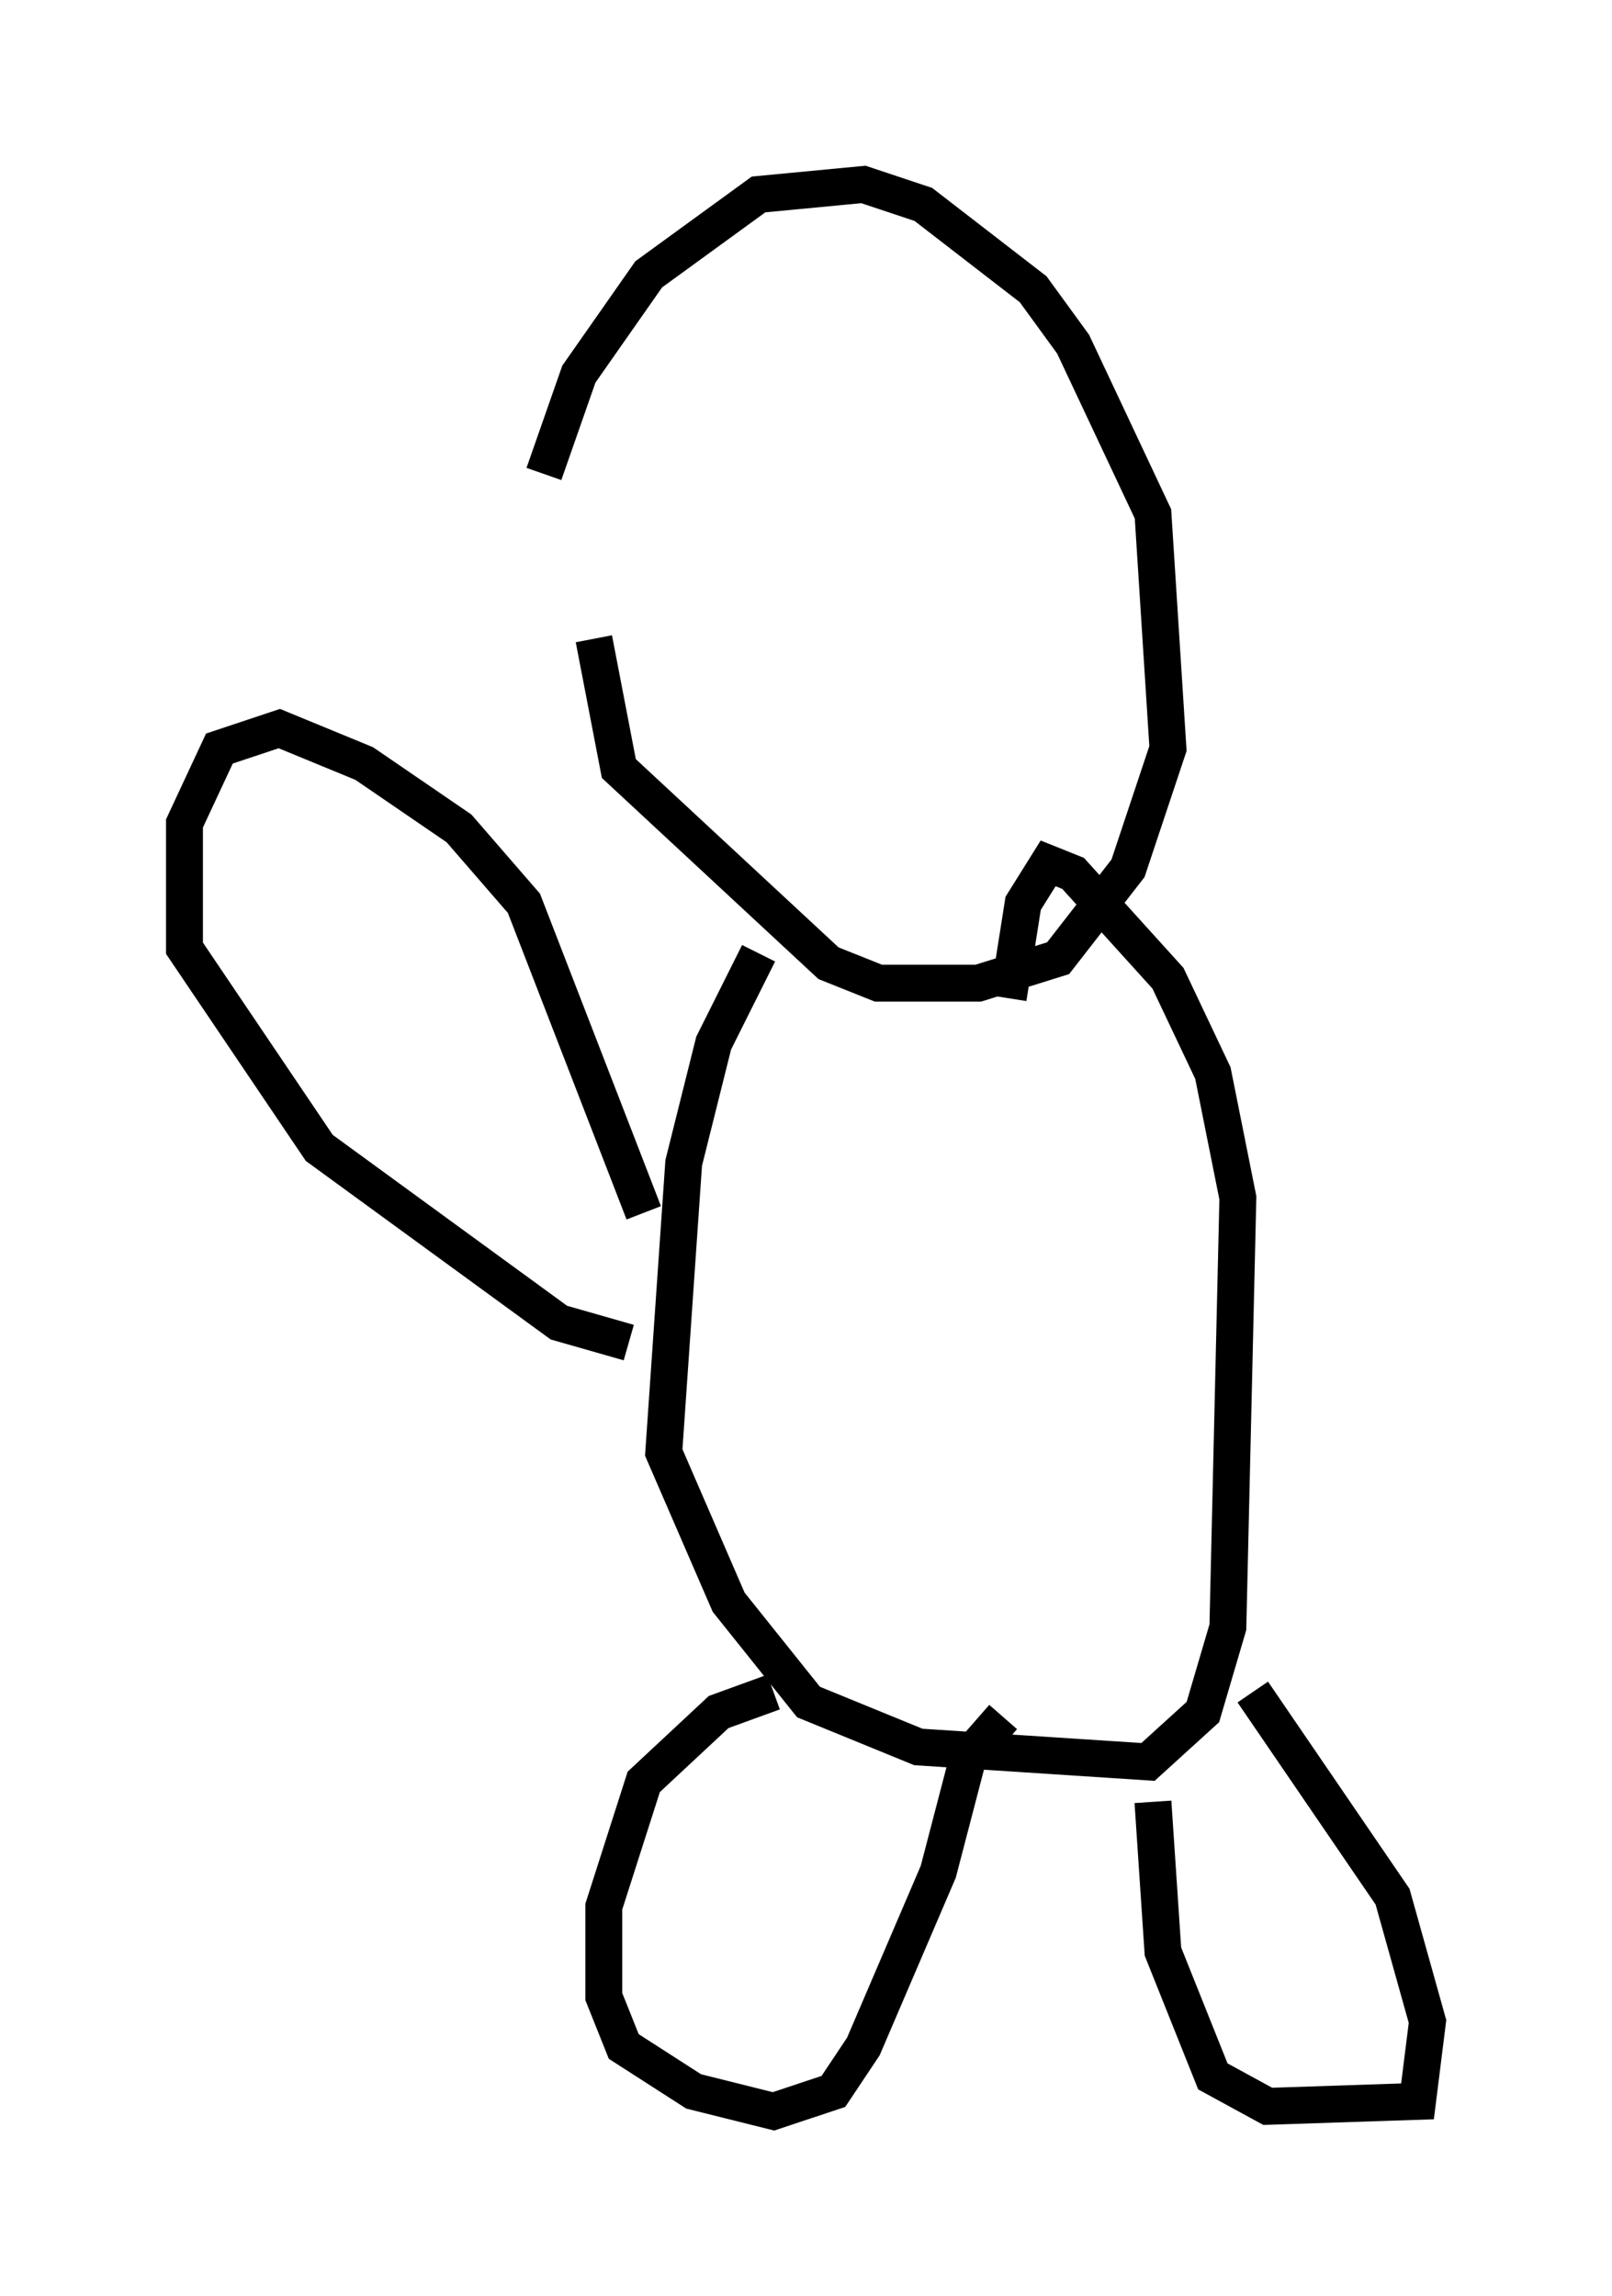 <?xml version="1.0" encoding="utf-8" ?>
<svg baseProfile="full" height="62.232" version="1.1" width="43.694" xmlns="http://www.w3.org/2000/svg" xmlns:ev="http://www.w3.org/2001/xml-events" xmlns:xlink="http://www.w3.org/1999/xlink"><defs /><rect fill="white" height="62.232" width="43.694" x="0" y="0" /><path d="M14.878, 15.419 m-0.135, -2.571 l0.947, -2.706 1.894, -2.706 l2.977, -2.165 2.842, -0.271 l1.624, 0.541 2.977, 2.3 l1.083, 1.488 2.165, 4.601 l0.406, 6.36 -1.083, 3.248 l-1.894, 2.436 -2.165, 0.677 l-2.706, 0.0 -1.353, -0.541 l-5.683, -5.277 -0.677, -3.518 m4.465, 8.525 l-1.218, 2.436 -0.812, 3.248 l-0.541, 7.848 1.759, 4.059 l2.165, 2.706 2.977, 1.218 l6.225, 0.406 1.488, -1.353 l0.677, -2.3 0.271, -11.637 l-0.677, -3.383 -1.218, -2.571 l-2.571, -2.842 -0.677, -0.271 l-0.677, 1.083 -0.406, 2.571 m-6.36, 18.809 l-1.488, 0.541 -2.03, 1.894 l-1.083, 3.383 0.0, 2.436 l0.541, 1.353 1.894, 1.218 l2.165, 0.541 1.624, -0.541 l0.812, -1.218 2.03, -4.736 l0.812, -3.112 0.947, -1.083 m6.766, -0.677 l3.789, 5.548 0.947, 3.383 l-0.271, 2.165 -4.059, 0.135 l-1.488, -0.812 -1.353, -3.383 l-0.271, -4.059 m-13.802, -15.967 l-3.248, -8.39 -1.759, -2.03 l-2.571, -1.759 -2.3, -0.947 l-1.624, 0.541 -0.947, 2.03 l0.0, 3.383 3.654, 5.413 l6.495, 4.736 1.894, 0.541 " fill="none" stroke="black" stroke-width="1" /></svg>